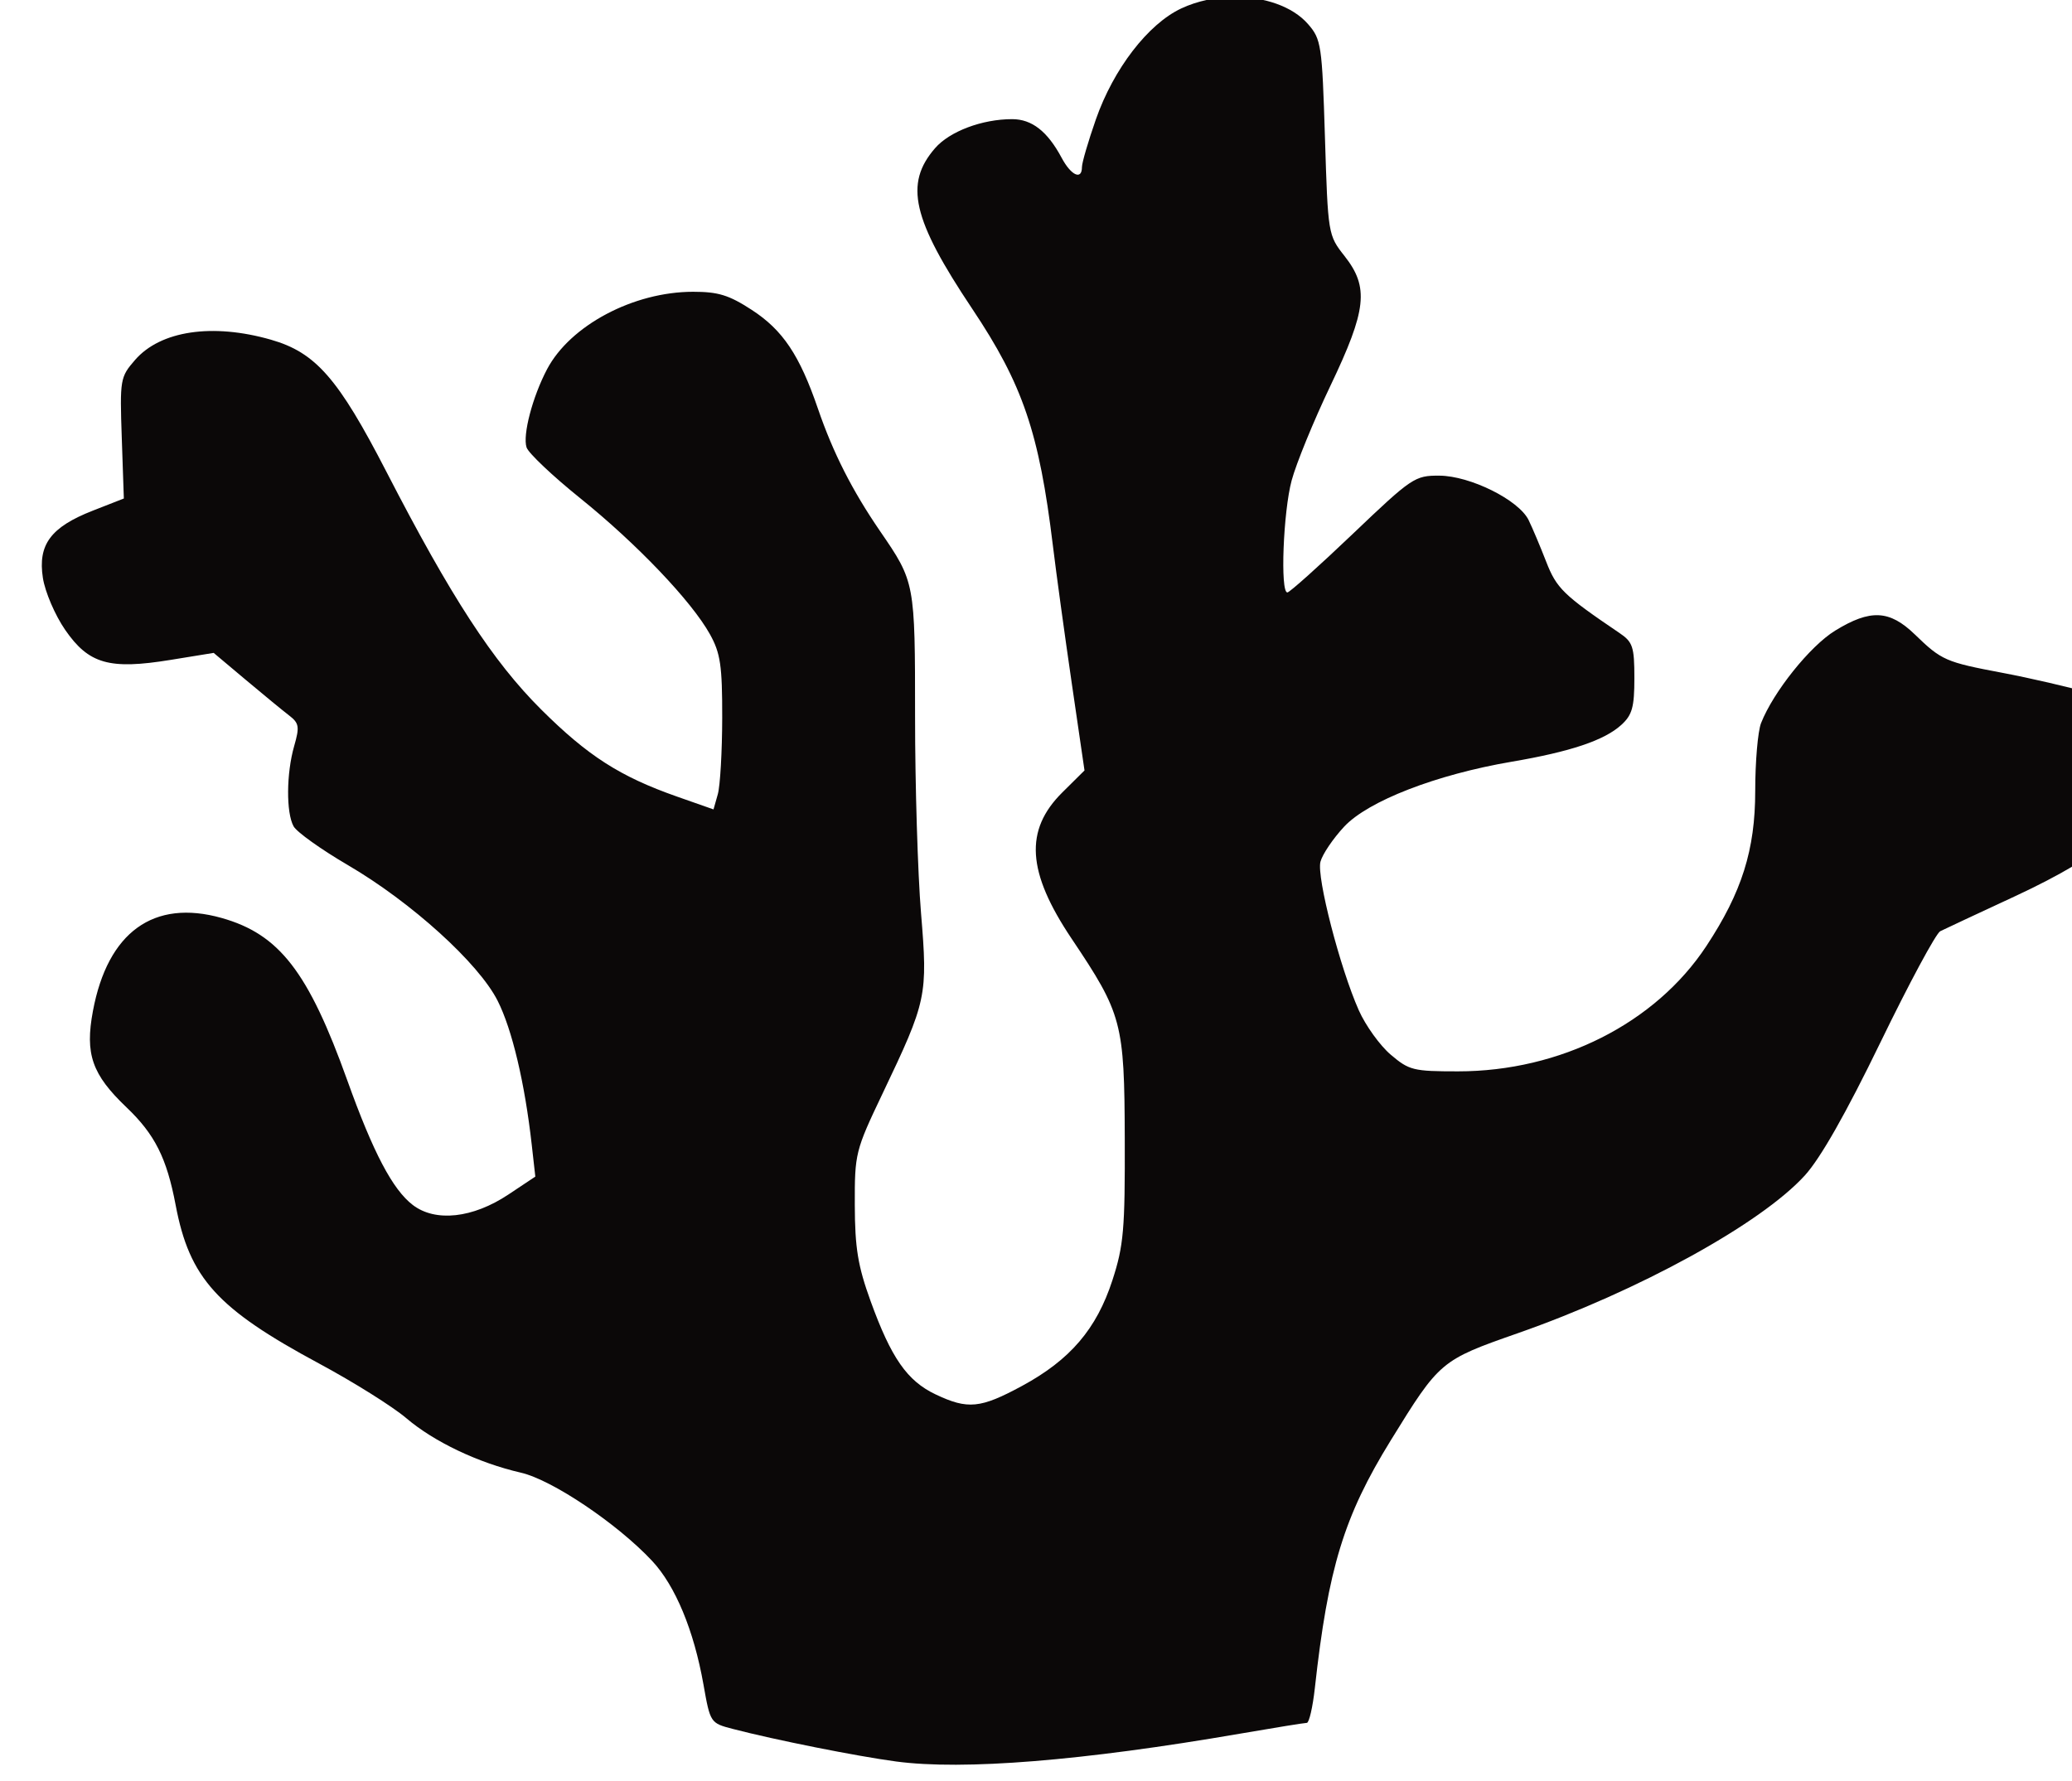 <?xml version="1.0" encoding="UTF-8" standalone="no"?>
<!-- Created with Inkscape (http://www.inkscape.org/) -->

<svg
   width="74.098mm"
   height="63.692mm"
   viewBox="0 0 74.098 63.692"
   version="1.1"
   id="svg1218"
   xmlns="http://www.w3.org/2000/svg"
   xmlns:svg="http://www.w3.org/2000/svg"
   xmlns:rdf="http://www.w3.org/1999/02/22-rdf-syntax-ns#"
   xmlns:cc="http://creativecommons.org/ns#"
   xmlns:dc="http://purl.org/dc/elements/1.1/">
  <defs
     id="defs1212" />
  <g
     id="layer1"
     transform="translate(-123.514,-126.658)">
    <path
       transform="matrix(0.031,0,0,0.03,26.601,111.919)"
       style="fill:#0b0808;fill-opacity:1;stroke:none;stroke-width:17.421;stroke-linecap:round;stroke-linejoin:round;stroke-miterlimit:4;stroke-dasharray:none;stroke-opacity:1;paint-order:normal"
       id="path871"
       d="m 4549.506,487.697 c -20.717,0.206 -41.907,4.629 -60.555,13.656 -38.316,18.549 -78.137,72.016 -98.533,132.301 -8.827,26.09 -16.049,51.631 -16.049,56.758 0,16.037 -12.479,10.202 -23.416,-10.947 -16.335,-31.589 -34.333,-46.115 -57.133,-46.115 -34.636,0 -72.011,14.534 -88.857,34.555 -35.748,42.485 -26.335,84.603 42.785,191.457 58.353,90.208 77.273,147.598 93.09,282.369 3.821,32.556 13.591,106.185 21.711,163.619 l 14.764,104.426 -25.451,26.064 c -44.043,45.104 -41.009,94.951 10.625,174.524 58.225,89.73 60.837,99.864 61.277,237.793 0.348,108.882 -1.271,128.097 -14.277,169.432 -18.275,58.079 -48.722,94.848 -104.256,125.904 -48.02,26.855 -62.474,28.317 -99.701,10.084 -32.762,-16.046 -51.214,-43.417 -74.971,-111.205 -14.667,-41.851 -18.08,-63.298 -18.225,-114.555 -0.174,-61.551 0.593,-64.735 31.98,-132.766 51.175,-110.919 52.303,-116.385 44.402,-215.412 -3.772,-47.281 -6.857,-152.44 -6.857,-233.688 0,-160.337 -0.08,-160.775 -40.307,-221.367 -32.175,-48.465 -54.335,-93.582 -71.732,-146.043 -21.195,-63.914 -40.551,-93.772 -76.389,-117.83 -26.287,-17.647 -38.602,-21.574 -67.648,-21.574 -68.738,0 -141.79,40.043 -168.473,92.346 -16.792,32.916 -28.333,78.417 -23.639,93.207 2.148,6.767 29.934,33.959 61.748,60.426 65.415,54.421 128.611,122.888 149.783,162.277 12.155,22.614 14.257,37.384 14.166,99.574 -0.059,40.162 -2.341,81.171 -5.07,91.133 l -4.961,18.113 -42.193,-15.315 c -65.701,-23.848 -102.888,-48.505 -156.775,-103.951 -55.544,-57.15 -103.847,-133.857 -178.357,-283.234 -55.55,-111.367 -81.595,-142.15 -133.188,-157.43 -67.479,-19.984 -127.423,-10.777 -156.75,24.076 -17.248,20.499 -17.679,23.107 -15.363,93.156 l 2.383,72.066 -35.895,14.521 c -48.455,19.603 -63.448,40.494 -57.506,80.119 2.515,16.771 14.005,44.451 25.738,62.008 27.155,40.632 50.912,47.633 121.434,35.783 l 49.852,-8.377 36.885,32.027 c 20.287,17.614 42.81,36.734 50.053,42.488 11.65,9.255 12.336,13.465 5.938,36.51 -9.06,32.63 -9.39,79.453 -0.676,95.736 3.647,6.815 31.776,27.581 62.51,46.145 73.307,44.28 150.911,116.913 172.873,161.803 16.712,34.157 31.347,98.03 39.359,171.777 l 4.111,37.838 -30.998,21.328 c -41.111,28.285 -84.168,33.173 -110.324,12.525 -23.264,-18.364 -45.727,-62.507 -75.52,-148.404 -44.99,-129.713 -78.465,-174.413 -145.123,-193.791 -78.301,-22.763 -131.311,16.843 -148.359,110.846 -9.324,51.409 -1.144,75.675 38.764,114.983 32.625,32.134 46.382,60.403 56.629,116.369 16,87.389 47.736,123.593 165.838,189.191 39.44,21.906 84.515,51.101 100.17,64.877 32.111,28.257 83.093,53.318 132.291,65.031 36.098,8.594 111.389,60.921 151.432,105.244 26.774,29.635 48.096,82.697 59.162,147.226 7.858,45.824 8,46.047 33.828,53.002 48.678,13.108 143.34,32.613 188.475,38.836 77.427,10.676 215.145,-0.832 396.391,-33.125 39.887,-7.107 74.694,-12.922 77.348,-12.922 2.654,0 6.823,-18.671 9.264,-41.49 15.314,-143.163 33.586,-204.811 87.461,-295.096 56.529,-94.732 57.687,-95.744 146.481,-127.865 139.71,-50.54 280.625,-130.568 331.32,-188.16 18.087,-20.548 47.465,-73.989 87.279,-158.769 33.008,-70.289 64.029,-129.858 68.936,-132.375 4.906,-2.517 44.042,-21.43 86.969,-42.029 50.839,-24.396 90.004,-48.445 112.342,-68.984 32.754,-30.117 34.42,-33.309 37.154,-71.106 1.906,-26.347 -0.537,-47.709 -7.309,-63.916 -9.23,-22.09 -14.362,-25.573 -55.459,-37.629 -24.908,-7.307 -70.679,-18.239 -101.713,-24.293 -65.966,-12.867 -70.335,-14.841 -101.305,-45.81 -29.226,-29.226 -51.299,-30.317 -91.943,-4.541 -28.938,18.352 -71.31,73.011 -85.469,110.252 -3.701,9.735 -6.731,46.12 -6.731,80.858 0,70.195 -15.39,120.682 -56.369,184.914 -58.787,92.144 -168.532,149.361 -286.477,149.361 -51.604,0 -56.382,-1.224 -77.615,-19.867 -12.445,-10.927 -29.03,-34.75 -36.855,-52.941 -21.668,-50.368 -48.793,-158.892 -44.244,-177.016 2.215,-8.823 14.543,-27.683 27.396,-41.91 27.652,-30.608 106.306,-62.101 193.303,-77.398 67.722,-11.908 106.784,-25.458 126.332,-43.822 12.627,-11.862 15.125,-21.096 15.125,-55.893 0,-37.229 -1.819,-42.955 -17.041,-53.607 -64.904,-45.422 -72.725,-53.287 -84.727,-85.195 -6.816,-18.12 -15.924,-40.413 -20.242,-49.541 -11.335,-23.96 -67.372,-52.762 -103.023,-52.951 -28.236,-0.15 -31.552,2.156 -99.939,69.547 -38.903,38.336 -72.809,69.703 -75.348,69.703 -8.377,0 -4.799,-96.08 4.975,-133.603 5.274,-20.25 25.349,-70.914 44.609,-112.586 42.004,-90.882 44.822,-117.579 16.352,-154.906 -18.931,-24.82 -19.093,-25.83 -22.557,-141.205 -3.322,-110.652 -4.256,-117.118 -19.529,-135.27 -17.929,-21.307 -51.14,-32.681 -85.668,-32.338 z" />
  </g>
</svg>
